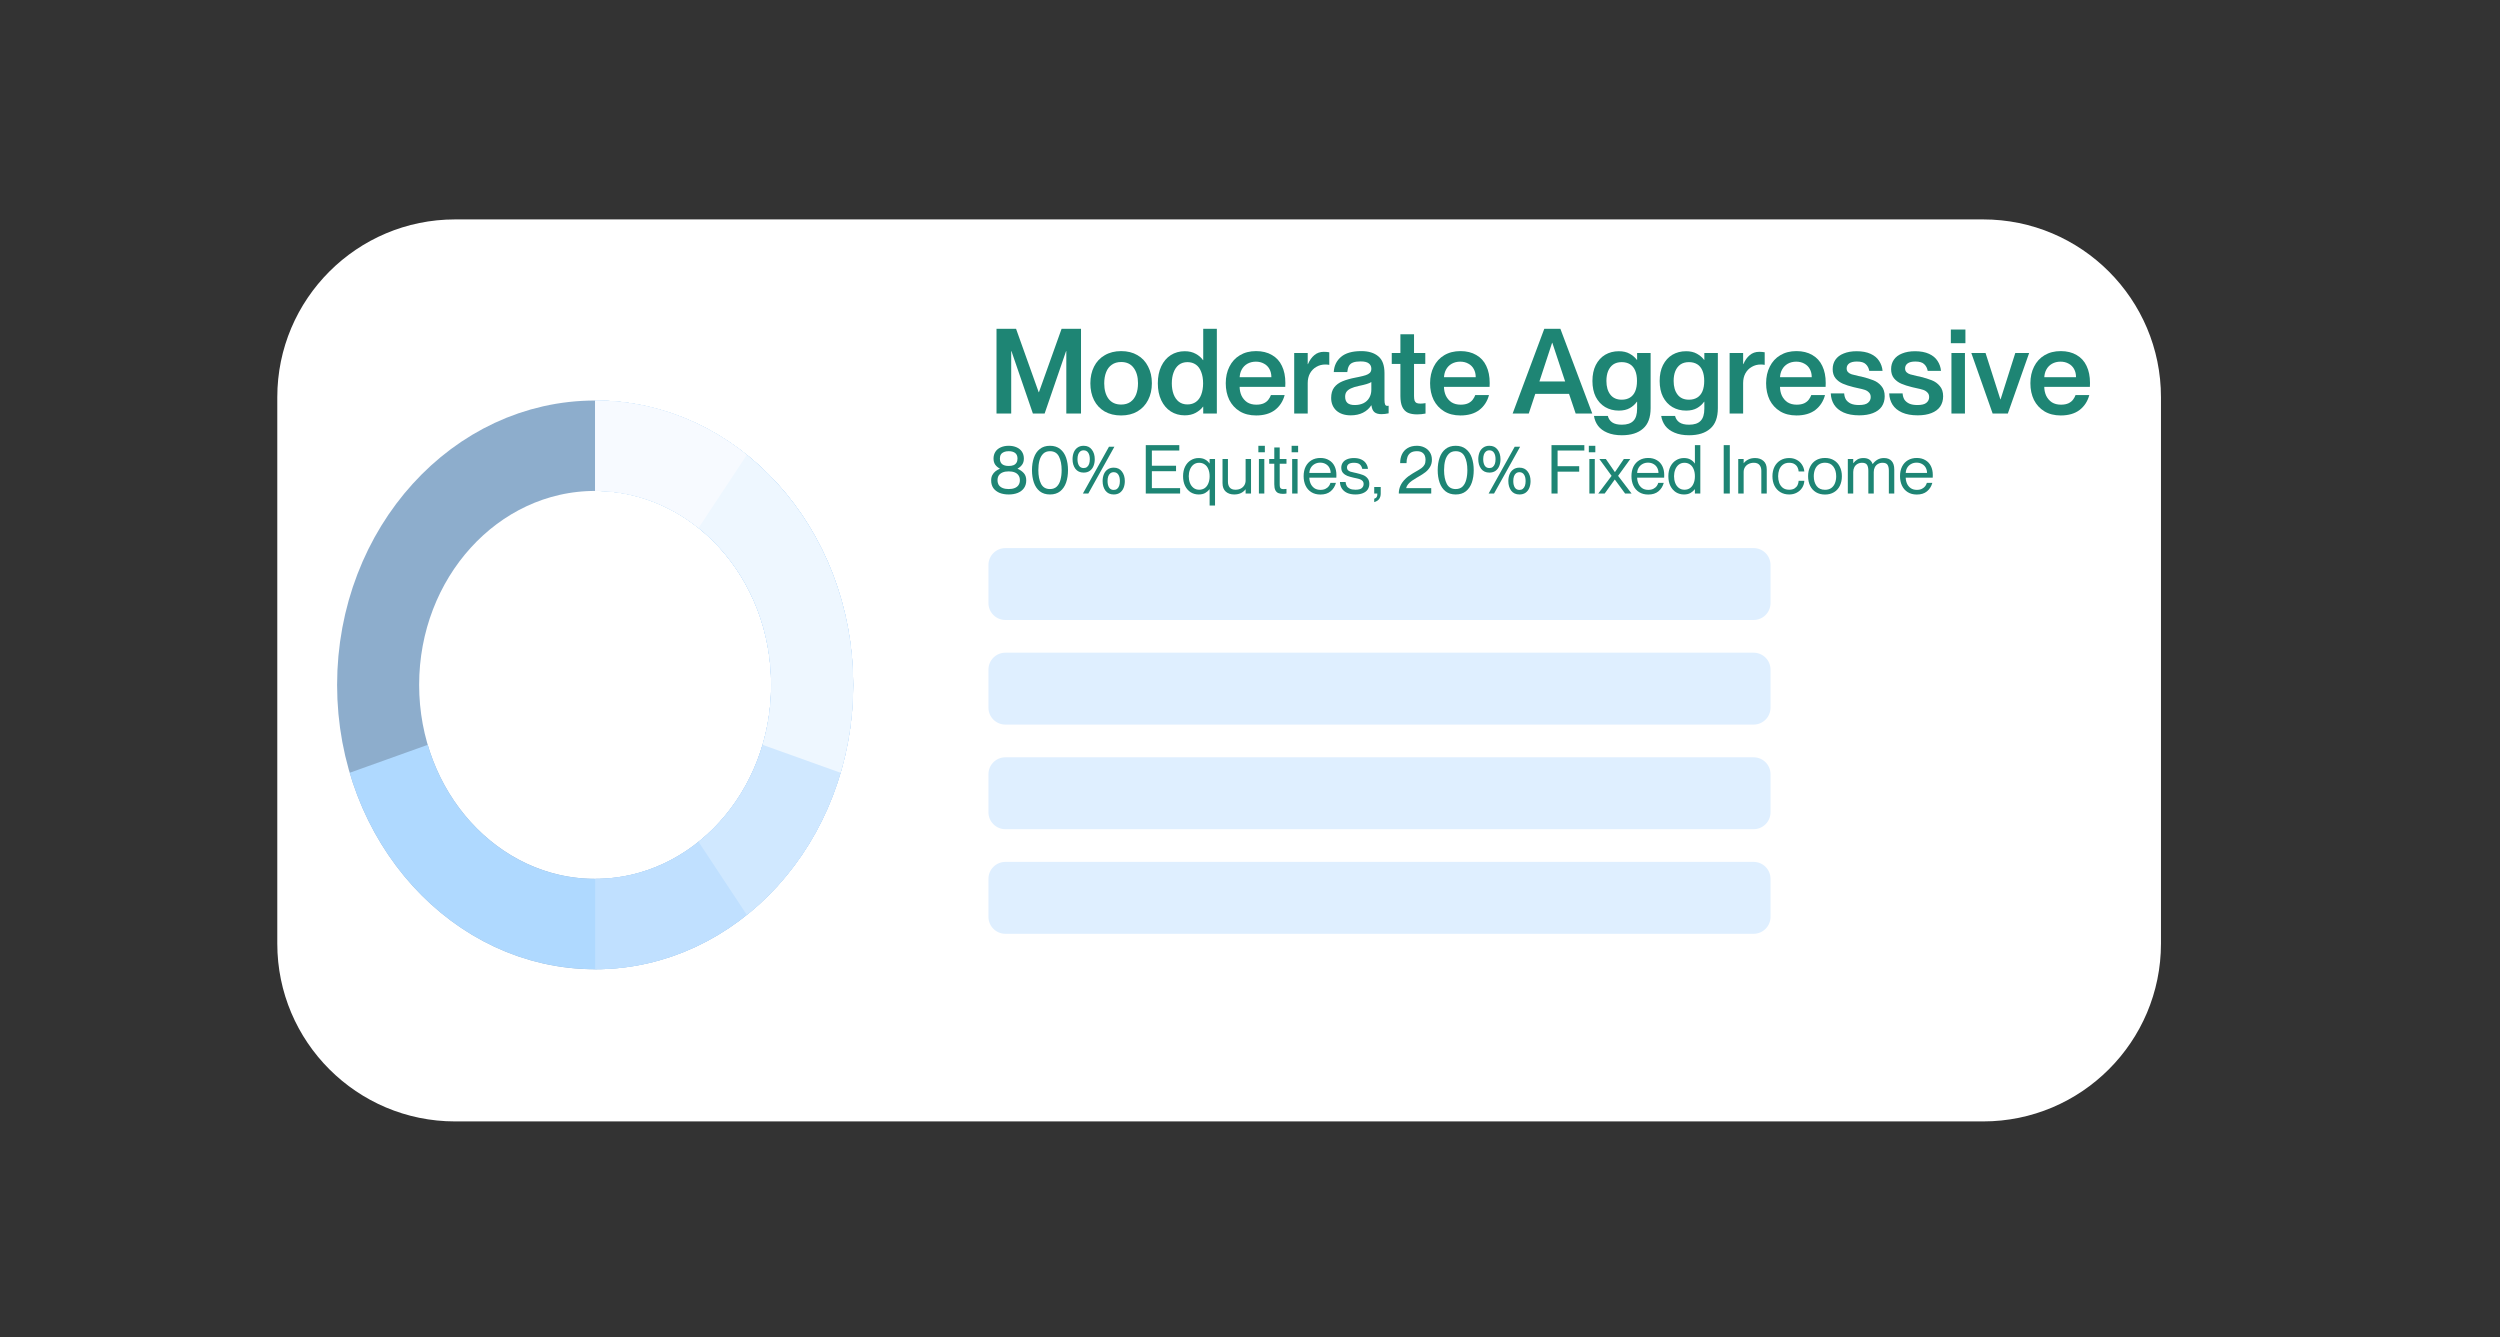 <svg xmlns="http://www.w3.org/2000/svg" xmlns:xlink="http://www.w3.org/1999/xlink" viewBox="0 0 329 176" width="329" height="176" preserveAspectRatio="xMidYMid meet" style="width: 100%; height: 100%; transform: translate3d(0px, 0px, 0px); content-visibility: visible;"><rect x="0" y="0" width="329" height="176" fill="#333333" stroke="none"/><defs><clipPath id="__lottie_element_2265"><rect width="329" height="176" x="0" y="0"></rect></clipPath><clipPath id="__lottie_element_2273"><path d="M0,0 L329,0 L329,176 L0,176z"></path></clipPath></defs><g clip-path="url(#__lottie_element_2265)"><g transform="matrix(1.17,0,0,1.17,-462.514,-408.704)" opacity="1" style="display: block;"><g opacity="1" transform="matrix(1,0,0,1,532.437,424.727)"><path fill="#FFFFFF" fill-opacity="1" d=" M105.937,-30.728 C105.937,-30.728 105.937,30.728 105.937,30.728 C105.937,41.765 96.975,50.728 85.937,50.728 C85.937,50.728 -85.937,50.728 -85.937,50.728 C-96.975,50.728 -105.937,41.765 -105.937,30.728 C-105.937,30.728 -105.937,-30.728 -105.937,-30.728 C-105.937,-41.765 -96.975,-50.728 -85.937,-50.728 C-85.937,-50.728 85.937,-50.728 85.937,-50.728 C96.975,-50.728 105.937,-41.765 105.937,-30.728z"></path></g></g><g clip-path="url(#__lottie_element_2273)" transform="matrix(1.114,0,0,1.114,-18.309,-10.068)" opacity="1" style="display: block;"><g transform="matrix(1,0,0,1,259.812,54.316)" opacity="1" style="display: block;"><g opacity="1" transform="matrix(1,0,0,1,0,0)"><path fill="#1E8574" fill-opacity="1" d=" M-1.869,3.311 C-1.328,3.638 -0.684,3.801 0.063,3.801 C0.978,3.801 1.72,3.586 2.289,3.157 C2.858,2.718 3.241,2.13 3.437,1.393 C3.437,1.393 1.813,1.393 1.813,1.393 C1.757,1.561 1.664,1.734 1.533,1.911 C1.412,2.088 1.23,2.238 0.987,2.359 C0.744,2.471 0.446,2.527 0.091,2.527 C-0.329,2.527 -0.688,2.434 -0.987,2.247 C-1.276,2.051 -1.5,1.79 -1.659,1.463 C-1.808,1.136 -1.883,0.772 -1.883,0.371 C-1.883,0.063 -1.883,-0.245 -1.883,-0.553 C-1.883,-0.954 -1.804,-1.304 -1.645,-1.603 C-1.486,-1.902 -1.262,-2.135 -0.973,-2.303 C-0.674,-2.471 -0.338,-2.555 0.035,-2.555 C0.399,-2.555 0.721,-2.476 1.001,-2.317 C1.281,-2.168 1.496,-1.953 1.645,-1.673 C1.794,-1.402 1.869,-1.085 1.869,-0.721 C1.869,-0.721 -2.667,-0.721 -2.667,-0.721 C-2.667,-0.721 -2.667,0.427 -2.667,0.427 C-2.667,0.427 3.507,0.427 3.507,0.427 C3.516,0.334 3.521,0.18 3.521,-0.035 C3.521,-0.819 3.386,-1.491 3.115,-2.051 C2.854,-2.611 2.462,-3.04 1.939,-3.339 C1.416,-3.647 0.791,-3.801 0.063,-3.801 C-0.674,-3.801 -1.314,-3.638 -1.855,-3.311 C-2.387,-2.994 -2.798,-2.546 -3.087,-1.967 C-3.376,-1.398 -3.521,-0.744 -3.521,-0.007 C-3.521,0.73 -3.381,1.388 -3.101,1.967 C-2.812,2.536 -2.401,2.984 -1.869,3.311z"></path></g></g><g transform="matrix(1,0,0,1,252.729,54.316)" opacity="1" style="display: block;"><g opacity="1" transform="matrix(1,0,0,1,0,0)"><path fill="#1E8574" fill-opacity="1" d=" M-1.736,-3.577 C-1.736,-3.577 -3.416,-3.577 -3.416,-3.577 C-3.416,-3.577 -0.896,3.577 -0.896,3.577 C-0.896,3.577 0.896,3.577 0.896,3.577 C0.896,3.577 3.416,-3.577 3.416,-3.577 C3.416,-3.577 1.778,-3.577 1.778,-3.577 C1.778,-3.577 0.042,1.897 0.042,1.897 C0.042,1.897 0.014,1.897 0.014,1.897 C0.014,1.897 -1.736,-3.577 -1.736,-3.577z"></path></g></g><g transform="matrix(1,0,0,1,247.755,52.93)" opacity="1" style="display: block;"><g opacity="1" transform="matrix(1,0,0,1,0,0)"><path fill="#1E8574" fill-opacity="1" d=" M0.861,-4.963 C0.861,-4.963 -0.861,-4.963 -0.861,-4.963 C-0.861,-4.963 -0.861,-3.353 -0.861,-3.353 C-0.861,-3.353 0.861,-3.353 0.861,-3.353 C0.861,-3.353 0.861,-4.963 0.861,-4.963z M0.805,-2.191 C0.805,-2.191 -0.791,-2.191 -0.791,-2.191 C-0.791,-2.191 -0.791,4.963 -0.791,4.963 C-0.791,4.963 0.805,4.963 0.805,4.963 C0.805,4.963 0.805,-2.191 0.805,-2.191z"></path></g></g><g transform="matrix(1,0,0,1,242.798,54.316)" opacity="1" style="display: block;"><g opacity="1" transform="matrix(1,0,0,1,0,0)"><path fill="#1E8574" fill-opacity="1" d=" M-1.673,3.451 C-1.169,3.675 -0.553,3.787 0.175,3.787 C0.81,3.787 1.351,3.698 1.799,3.521 C2.256,3.344 2.602,3.087 2.835,2.751 C3.068,2.406 3.185,2 3.185,1.533 C3.185,1.029 3.054,0.628 2.793,0.329 C2.541,0.021 2.224,-0.208 1.841,-0.357 C1.468,-0.506 0.996,-0.651 0.427,-0.791 C0.287,-0.819 0.17,-0.842 0.077,-0.861 C-0.268,-0.936 -0.53,-1.001 -0.707,-1.057 C-0.884,-1.113 -1.029,-1.197 -1.141,-1.309 C-1.253,-1.421 -1.309,-1.57 -1.309,-1.757 C-1.309,-2 -1.211,-2.196 -1.015,-2.345 C-0.81,-2.494 -0.506,-2.569 -0.105,-2.569 C0.39,-2.569 0.74,-2.466 0.945,-2.261 C1.16,-2.065 1.3,-1.799 1.365,-1.463 C1.365,-1.463 2.933,-1.463 2.933,-1.463 C2.896,-1.892 2.76,-2.284 2.527,-2.639 C2.303,-2.994 1.967,-3.274 1.519,-3.479 C1.071,-3.684 0.52,-3.787 -0.133,-3.787 C-0.721,-3.787 -1.23,-3.698 -1.659,-3.521 C-2.088,-3.353 -2.415,-3.106 -2.639,-2.779 C-2.854,-2.462 -2.961,-2.093 -2.961,-1.673 C-2.961,-1.234 -2.849,-0.875 -2.625,-0.595 C-2.392,-0.315 -2.102,-0.1 -1.757,0.049 C-1.412,0.198 -0.992,0.334 -0.497,0.455 C-0.432,0.464 -0.371,0.478 -0.315,0.497 C-0.203,0.516 -0.1,0.539 -0.007,0.567 C0.357,0.642 0.637,0.712 0.833,0.777 C1.029,0.842 1.192,0.945 1.323,1.085 C1.463,1.216 1.533,1.398 1.533,1.631 C1.533,1.902 1.426,2.126 1.211,2.303 C1.006,2.48 0.651,2.569 0.147,2.569 C-0.245,2.569 -0.567,2.513 -0.819,2.401 C-1.071,2.28 -1.262,2.121 -1.393,1.925 C-1.514,1.72 -1.584,1.477 -1.603,1.197 C-1.603,1.197 -3.185,1.197 -3.185,1.197 C-3.166,1.692 -3.036,2.135 -2.793,2.527 C-2.541,2.919 -2.168,3.227 -1.673,3.451z"></path></g></g><g transform="matrix(1,0,0,1,235.895,54.316)" opacity="1" style="display: block;"><g opacity="1" transform="matrix(1,0,0,1,0,0)"><path fill="#1E8574" fill-opacity="1" d=" M-1.673,3.451 C-1.169,3.675 -0.553,3.787 0.175,3.787 C0.81,3.787 1.351,3.698 1.799,3.521 C2.256,3.344 2.602,3.087 2.835,2.751 C3.068,2.406 3.185,2 3.185,1.533 C3.185,1.029 3.054,0.628 2.793,0.329 C2.541,0.021 2.224,-0.208 1.841,-0.357 C1.468,-0.506 0.996,-0.651 0.427,-0.791 C0.287,-0.819 0.17,-0.842 0.077,-0.861 C-0.268,-0.936 -0.53,-1.001 -0.707,-1.057 C-0.884,-1.113 -1.029,-1.197 -1.141,-1.309 C-1.253,-1.421 -1.309,-1.57 -1.309,-1.757 C-1.309,-2 -1.211,-2.196 -1.015,-2.345 C-0.81,-2.494 -0.506,-2.569 -0.105,-2.569 C0.39,-2.569 0.74,-2.466 0.945,-2.261 C1.16,-2.065 1.3,-1.799 1.365,-1.463 C1.365,-1.463 2.933,-1.463 2.933,-1.463 C2.896,-1.892 2.76,-2.284 2.527,-2.639 C2.303,-2.994 1.967,-3.274 1.519,-3.479 C1.071,-3.684 0.52,-3.787 -0.133,-3.787 C-0.721,-3.787 -1.23,-3.698 -1.659,-3.521 C-2.088,-3.353 -2.415,-3.106 -2.639,-2.779 C-2.854,-2.462 -2.961,-2.093 -2.961,-1.673 C-2.961,-1.234 -2.849,-0.875 -2.625,-0.595 C-2.392,-0.315 -2.102,-0.1 -1.757,0.049 C-1.412,0.198 -0.992,0.334 -0.497,0.455 C-0.432,0.464 -0.371,0.478 -0.315,0.497 C-0.203,0.516 -0.1,0.539 -0.007,0.567 C0.357,0.642 0.637,0.712 0.833,0.777 C1.029,0.842 1.192,0.945 1.323,1.085 C1.463,1.216 1.533,1.398 1.533,1.631 C1.533,1.902 1.426,2.126 1.211,2.303 C1.006,2.48 0.651,2.569 0.147,2.569 C-0.245,2.569 -0.567,2.513 -0.819,2.401 C-1.071,2.28 -1.262,2.121 -1.393,1.925 C-1.514,1.72 -1.584,1.477 -1.603,1.197 C-1.603,1.197 -3.185,1.197 -3.185,1.197 C-3.166,1.692 -3.036,2.135 -2.793,2.527 C-2.541,2.919 -2.168,3.227 -1.673,3.451z"></path></g></g><g transform="matrix(1,0,0,1,228.592,54.316)" opacity="1" style="display: block;"><g opacity="1" transform="matrix(1,0,0,1,0,0)"><path fill="#1E8574" fill-opacity="1" d=" M-1.869,3.311 C-1.328,3.638 -0.684,3.801 0.063,3.801 C0.978,3.801 1.72,3.586 2.289,3.157 C2.858,2.718 3.241,2.13 3.437,1.393 C3.437,1.393 1.813,1.393 1.813,1.393 C1.757,1.561 1.664,1.734 1.533,1.911 C1.412,2.088 1.23,2.238 0.987,2.359 C0.744,2.471 0.446,2.527 0.091,2.527 C-0.329,2.527 -0.688,2.434 -0.987,2.247 C-1.276,2.051 -1.5,1.79 -1.659,1.463 C-1.808,1.136 -1.883,0.772 -1.883,0.371 C-1.883,0.063 -1.883,-0.245 -1.883,-0.553 C-1.883,-0.954 -1.804,-1.304 -1.645,-1.603 C-1.486,-1.902 -1.262,-2.135 -0.973,-2.303 C-0.674,-2.471 -0.338,-2.555 0.035,-2.555 C0.399,-2.555 0.721,-2.476 1.001,-2.317 C1.281,-2.168 1.496,-1.953 1.645,-1.673 C1.794,-1.402 1.869,-1.085 1.869,-0.721 C1.869,-0.721 -2.667,-0.721 -2.667,-0.721 C-2.667,-0.721 -2.667,0.427 -2.667,0.427 C-2.667,0.427 3.507,0.427 3.507,0.427 C3.516,0.334 3.521,0.18 3.521,-0.035 C3.521,-0.819 3.386,-1.491 3.115,-2.051 C2.854,-2.611 2.462,-3.04 1.939,-3.339 C1.416,-3.647 0.791,-3.801 0.063,-3.801 C-0.674,-3.801 -1.314,-3.638 -1.855,-3.311 C-2.387,-2.994 -2.798,-2.546 -3.087,-1.967 C-3.376,-1.398 -3.521,-0.744 -3.521,-0.007 C-3.521,0.73 -3.381,1.388 -3.101,1.967 C-2.812,2.536 -2.401,2.984 -1.869,3.311z"></path></g></g><g transform="matrix(1,0,0,1,222.832,54.246)" opacity="1" style="display: block;"><g opacity="1" transform="matrix(1,0,0,1,0,0)"><path fill="#1E8574" fill-opacity="1" d=" M-0.476,-3.507 C-0.476,-3.507 -2.072,-3.507 -2.072,-3.507 C-2.072,-3.507 -2.072,3.647 -2.072,3.647 C-2.072,3.647 -0.476,3.647 -0.476,3.647 C-0.476,3.647 -0.476,-3.507 -0.476,-3.507z M-0.448,-2.191 C-0.448,-2.191 -1.596,-2.191 -1.596,-2.191 C-1.596,-2.191 -0.476,0.049 -0.476,0.049 C-0.476,-0.39 -0.387,-0.772 -0.21,-1.099 C-0.023,-1.435 0.229,-1.692 0.546,-1.869 C0.863,-2.056 1.218,-2.149 1.61,-2.149 C1.75,-2.149 1.904,-2.135 2.072,-2.107 C2.072,-2.107 2.072,-3.591 2.072,-3.591 C1.885,-3.628 1.671,-3.647 1.428,-3.647 C0.989,-3.647 0.616,-3.516 0.308,-3.255 C0,-3.003 -0.252,-2.648 -0.448,-2.191z"></path></g></g><g transform="matrix(1,0,0,1,215.933,55.492)" opacity="1" style="display: block;"><g opacity="1" transform="matrix(1,0,0,1,0,0)"><path fill="#1E8574" fill-opacity="1" d=" M1.001,0.511 C0.73,0.679 0.404,0.763 0.021,0.763 C-0.567,0.763 -1.015,0.562 -1.323,0.161 C-1.631,-0.24 -1.785,-0.777 -1.785,-1.449 C-1.785,-1.897 -1.72,-2.284 -1.589,-2.611 C-1.449,-2.947 -1.248,-3.208 -0.987,-3.395 C-0.716,-3.582 -0.38,-3.675 0.021,-3.675 C0.404,-3.675 0.73,-3.591 1.001,-3.423 C1.272,-3.255 1.477,-3.003 1.617,-2.667 C1.757,-2.34 1.827,-1.934 1.827,-1.449 C1.827,-0.973 1.757,-0.567 1.617,-0.231 C1.477,0.096 1.272,0.343 1.001,0.511z M-1.939,1.631 C-1.463,1.911 -0.922,2.051 -0.315,2.051 C0.198,2.051 0.628,1.953 0.973,1.757 C1.318,1.561 1.598,1.309 1.813,1.001 C1.813,1.001 1.995,1.001 1.995,1.001 C1.995,1.001 1.995,-3.941 1.995,-3.941 C1.995,-3.941 1.813,-3.941 1.813,-3.941 C1.598,-4.23 1.314,-4.473 0.959,-4.669 C0.614,-4.865 0.189,-4.963 -0.315,-4.963 C-0.922,-4.963 -1.463,-4.823 -1.939,-4.543 C-2.406,-4.263 -2.774,-3.857 -3.045,-3.325 C-3.306,-2.802 -3.437,-2.177 -3.437,-1.449 C-3.437,-0.721 -3.306,-0.096 -3.045,0.427 C-2.774,0.95 -2.406,1.351 -1.939,1.631z M-1.687,4.655 C-1.211,4.86 -0.637,4.963 0.035,4.963 C1.118,4.963 1.953,4.702 2.541,4.179 C3.138,3.666 3.437,2.858 3.437,1.757 C3.437,1.757 3.437,-4.753 3.437,-4.753 C3.437,-4.753 1.841,-4.753 1.841,-4.753 C1.841,-4.753 1.841,1.827 1.841,1.827 C1.841,2.49 1.692,2.97 1.393,3.269 C1.104,3.568 0.651,3.717 0.035,3.717 C-0.46,3.717 -0.842,3.624 -1.113,3.437 C-1.374,3.25 -1.542,2.998 -1.617,2.681 C-1.617,2.681 -3.255,2.681 -3.255,2.681 C-3.19,3.11 -3.031,3.498 -2.779,3.843 C-2.518,4.188 -2.154,4.459 -1.687,4.655z"></path></g></g><g transform="matrix(1,0,0,1,207.991,55.492)" opacity="1" style="display: block;"><g opacity="1" transform="matrix(1,0,0,1,0,0)"><path fill="#1E8574" fill-opacity="1" d=" M1.001,0.511 C0.73,0.679 0.404,0.763 0.021,0.763 C-0.567,0.763 -1.015,0.562 -1.323,0.161 C-1.631,-0.24 -1.785,-0.777 -1.785,-1.449 C-1.785,-1.897 -1.72,-2.284 -1.589,-2.611 C-1.449,-2.947 -1.248,-3.208 -0.987,-3.395 C-0.716,-3.582 -0.38,-3.675 0.021,-3.675 C0.404,-3.675 0.73,-3.591 1.001,-3.423 C1.272,-3.255 1.477,-3.003 1.617,-2.667 C1.757,-2.34 1.827,-1.934 1.827,-1.449 C1.827,-0.973 1.757,-0.567 1.617,-0.231 C1.477,0.096 1.272,0.343 1.001,0.511z M-1.939,1.631 C-1.463,1.911 -0.922,2.051 -0.315,2.051 C0.198,2.051 0.628,1.953 0.973,1.757 C1.318,1.561 1.598,1.309 1.813,1.001 C1.813,1.001 1.995,1.001 1.995,1.001 C1.995,1.001 1.995,-3.941 1.995,-3.941 C1.995,-3.941 1.813,-3.941 1.813,-3.941 C1.598,-4.23 1.314,-4.473 0.959,-4.669 C0.614,-4.865 0.189,-4.963 -0.315,-4.963 C-0.922,-4.963 -1.463,-4.823 -1.939,-4.543 C-2.406,-4.263 -2.774,-3.857 -3.045,-3.325 C-3.306,-2.802 -3.437,-2.177 -3.437,-1.449 C-3.437,-0.721 -3.306,-0.096 -3.045,0.427 C-2.774,0.95 -2.406,1.351 -1.939,1.631z M-1.687,4.655 C-1.211,4.86 -0.637,4.963 0.035,4.963 C1.118,4.963 1.953,4.702 2.541,4.179 C3.138,3.666 3.437,2.858 3.437,1.757 C3.437,1.757 3.437,-4.753 3.437,-4.753 C3.437,-4.753 1.841,-4.753 1.841,-4.753 C1.841,-4.753 1.841,1.827 1.841,1.827 C1.841,2.49 1.692,2.97 1.393,3.269 C1.104,3.568 0.651,3.717 0.035,3.717 C-0.46,3.717 -0.842,3.624 -1.113,3.437 C-1.374,3.25 -1.542,2.998 -1.617,2.681 C-1.617,2.681 -3.255,2.681 -3.255,2.681 C-3.19,3.11 -3.031,3.498 -2.779,3.843 C-2.518,4.188 -2.154,4.459 -1.687,4.655z"></path></g></g><g transform="matrix(1,0,0,1,199.831,52.888)" opacity="1" style="display: block;"><g opacity="1" transform="matrix(1,0,0,1,0,0)"><path fill="#1E8574" fill-opacity="1" d=" M-0.014,-3.353 C-0.014,-3.353 1.498,1.211 1.498,1.211 C1.498,1.211 -1.54,1.211 -1.54,1.211 C-1.54,1.211 -0.042,-3.353 -0.042,-3.353 C-0.042,-3.353 -0.014,-3.353 -0.014,-3.353z M0.938,-5.005 C0.938,-5.005 -0.966,-5.005 -0.966,-5.005 C-0.966,-5.005 -4.704,5.005 -4.704,5.005 C-4.704,5.005 -2.8,5.005 -2.8,5.005 C-2.8,5.005 -2.03,2.681 -2.03,2.681 C-2.03,2.681 1.96,2.681 1.96,2.681 C1.96,2.681 2.744,5.005 2.744,5.005 C2.744,5.005 4.704,5.005 4.704,5.005 C4.704,5.005 0.938,-5.005 0.938,-5.005z"></path></g></g><g transform="matrix(1,0,0,1,188.897,54.316)" opacity="1" style="display: block;"><g opacity="1" transform="matrix(1,0,0,1,0,0)"><path fill="#1E8574" fill-opacity="1" d=" M-1.869,3.311 C-1.328,3.638 -0.684,3.801 0.063,3.801 C0.978,3.801 1.72,3.586 2.289,3.157 C2.858,2.718 3.241,2.13 3.437,1.393 C3.437,1.393 1.813,1.393 1.813,1.393 C1.757,1.561 1.664,1.734 1.533,1.911 C1.412,2.088 1.23,2.238 0.987,2.359 C0.744,2.471 0.446,2.527 0.091,2.527 C-0.329,2.527 -0.688,2.434 -0.987,2.247 C-1.276,2.051 -1.5,1.79 -1.659,1.463 C-1.808,1.136 -1.883,0.772 -1.883,0.371 C-1.883,0.063 -1.883,-0.245 -1.883,-0.553 C-1.883,-0.954 -1.804,-1.304 -1.645,-1.603 C-1.486,-1.902 -1.262,-2.135 -0.973,-2.303 C-0.674,-2.471 -0.338,-2.555 0.035,-2.555 C0.399,-2.555 0.721,-2.476 1.001,-2.317 C1.281,-2.168 1.496,-1.953 1.645,-1.673 C1.794,-1.402 1.869,-1.085 1.869,-0.721 C1.869,-0.721 -2.667,-0.721 -2.667,-0.721 C-2.667,-0.721 -2.667,0.427 -2.667,0.427 C-2.667,0.427 3.507,0.427 3.507,0.427 C3.516,0.334 3.521,0.18 3.521,-0.035 C3.521,-0.819 3.386,-1.491 3.115,-2.051 C2.854,-2.611 2.462,-3.04 1.939,-3.339 C1.416,-3.647 0.791,-3.801 0.063,-3.801 C-0.674,-3.801 -1.314,-3.638 -1.855,-3.311 C-2.387,-2.994 -2.798,-2.546 -3.087,-1.967 C-3.376,-1.398 -3.521,-0.744 -3.521,-0.007 C-3.521,0.73 -3.381,1.388 -3.101,1.967 C-2.812,2.536 -2.401,2.984 -1.869,3.311z"></path></g></g><g transform="matrix(1,0,0,1,182.842,53.259)" opacity="1" style="display: block;"><g opacity="1" transform="matrix(1,0,0,1,0,0)"><path fill="#1E8574" fill-opacity="1" d=" M1.967,-2.52 C1.967,-2.52 -1.995,-2.52 -1.995,-2.52 C-1.995,-2.52 -1.995,-1.232 -1.995,-1.232 C-1.995,-1.232 1.967,-1.232 1.967,-1.232 C1.967,-1.232 1.967,-2.52 1.967,-2.52z M-0.091,4.536 C0.198,4.667 0.562,4.732 1.001,4.732 C1.328,4.732 1.659,4.699 1.995,4.634 C1.995,4.634 1.995,3.402 1.995,3.402 C1.762,3.439 1.566,3.458 1.407,3.458 C1.211,3.458 1.057,3.435 0.945,3.388 C0.833,3.332 0.754,3.243 0.707,3.122 C0.66,2.991 0.637,2.8 0.637,2.548 C0.637,2.548 0.637,-4.732 0.637,-4.732 C0.637,-4.732 -0.973,-4.732 -0.973,-4.732 C-0.973,-4.732 -0.973,2.548 -0.973,2.548 C-0.973,3.099 -0.898,3.533 -0.749,3.85 C-0.6,4.167 -0.38,4.396 -0.091,4.536z"></path></g></g><g transform="matrix(1,0,0,1,177.084,54.309)" opacity="1" style="display: block;"><g opacity="1" transform="matrix(1,0,0,1,0,0)"><path fill="#1E8574" fill-opacity="1" d=" M0.413,2.366 C0.114,2.506 -0.226,2.576 -0.609,2.576 C-0.992,2.576 -1.276,2.497 -1.463,2.338 C-1.65,2.17 -1.743,1.923 -1.743,1.596 C-1.743,1.363 -1.692,1.171 -1.589,1.022 C-1.477,0.863 -1.304,0.728 -1.071,0.616 C-0.838,0.504 -0.525,0.406 -0.133,0.322 C0.231,0.247 0.539,0.173 0.791,0.098 C1.043,0.023 1.23,-0.056 1.351,-0.14 C1.351,-0.14 1.351,0.77 1.351,0.77 C1.351,1.134 1.267,1.456 1.099,1.736 C0.94,2.007 0.712,2.217 0.413,2.366z M-2.779,3.234 C-2.359,3.607 -1.794,3.794 -1.085,3.794 C-0.534,3.794 -0.054,3.691 0.357,3.486 C0.768,3.281 1.094,2.991 1.337,2.618 C1.337,2.618 1.365,2.618 1.365,2.618 C1.412,2.991 1.528,3.257 1.715,3.416 C1.902,3.575 2.182,3.654 2.555,3.654 C2.807,3.654 3.087,3.621 3.395,3.556 C3.395,3.556 3.395,2.66 3.395,2.66 C3.339,2.66 3.283,2.665 3.227,2.674 C3.106,2.674 3.022,2.618 2.975,2.506 C2.928,2.394 2.905,2.212 2.905,1.96 C2.905,1.96 2.905,-1.19 2.905,-1.19 C2.905,-2.114 2.662,-2.777 2.177,-3.178 C1.692,-3.589 1.02,-3.794 0.161,-3.794 C-0.903,-3.794 -1.701,-3.565 -2.233,-3.108 C-2.765,-2.651 -3.05,-2.053 -3.087,-1.316 C-3.087,-1.316 -1.491,-1.316 -1.491,-1.316 C-1.463,-1.615 -1.398,-1.857 -1.295,-2.044 C-1.192,-2.231 -1.029,-2.366 -0.805,-2.45 C-0.581,-2.534 -0.282,-2.576 0.091,-2.576 C0.539,-2.576 0.861,-2.497 1.057,-2.338 C1.253,-2.189 1.351,-1.979 1.351,-1.708 C1.351,-1.503 1.29,-1.339 1.169,-1.218 C1.048,-1.106 0.889,-1.017 0.693,-0.952 C0.497,-0.887 0.222,-0.817 -0.133,-0.742 C-0.264,-0.723 -0.38,-0.7 -0.483,-0.672 C-1.118,-0.551 -1.645,-0.401 -2.065,-0.224 C-2.476,-0.056 -2.802,0.187 -3.045,0.504 C-3.278,0.821 -3.395,1.232 -3.395,1.736 C-3.395,2.352 -3.19,2.851 -2.779,3.234z"></path></g></g><g transform="matrix(1,0,0,1,171.395,54.246)" opacity="1" style="display: block;"><g opacity="1" transform="matrix(1,0,0,1,0,0)"><path fill="#1E8574" fill-opacity="1" d=" M-0.476,-3.507 C-0.476,-3.507 -2.072,-3.507 -2.072,-3.507 C-2.072,-3.507 -2.072,3.647 -2.072,3.647 C-2.072,3.647 -0.476,3.647 -0.476,3.647 C-0.476,3.647 -0.476,-3.507 -0.476,-3.507z M-0.448,-2.191 C-0.448,-2.191 -1.596,-2.191 -1.596,-2.191 C-1.596,-2.191 -0.476,0.049 -0.476,0.049 C-0.476,-0.39 -0.387,-0.772 -0.21,-1.099 C-0.023,-1.435 0.229,-1.692 0.546,-1.869 C0.863,-2.056 1.218,-2.149 1.61,-2.149 C1.75,-2.149 1.904,-2.135 2.072,-2.107 C2.072,-2.107 2.072,-3.591 2.072,-3.591 C1.885,-3.628 1.671,-3.647 1.428,-3.647 C0.989,-3.647 0.616,-3.516 0.308,-3.255 C0,-3.003 -0.252,-2.648 -0.448,-2.191z"></path></g></g><g transform="matrix(1,0,0,1,164.758,54.316)" opacity="1" style="display: block;"><g opacity="1" transform="matrix(1,0,0,1,0,0)"><path fill="#1E8574" fill-opacity="1" d=" M-1.869,3.311 C-1.328,3.638 -0.684,3.801 0.063,3.801 C0.978,3.801 1.72,3.586 2.289,3.157 C2.858,2.718 3.241,2.13 3.437,1.393 C3.437,1.393 1.813,1.393 1.813,1.393 C1.757,1.561 1.664,1.734 1.533,1.911 C1.412,2.088 1.23,2.238 0.987,2.359 C0.744,2.471 0.446,2.527 0.091,2.527 C-0.329,2.527 -0.688,2.434 -0.987,2.247 C-1.276,2.051 -1.5,1.79 -1.659,1.463 C-1.808,1.136 -1.883,0.772 -1.883,0.371 C-1.883,0.063 -1.883,-0.245 -1.883,-0.553 C-1.883,-0.954 -1.804,-1.304 -1.645,-1.603 C-1.486,-1.902 -1.262,-2.135 -0.973,-2.303 C-0.674,-2.471 -0.338,-2.555 0.035,-2.555 C0.399,-2.555 0.721,-2.476 1.001,-2.317 C1.281,-2.168 1.496,-1.953 1.645,-1.673 C1.794,-1.402 1.869,-1.085 1.869,-0.721 C1.869,-0.721 -2.667,-0.721 -2.667,-0.721 C-2.667,-0.721 -2.667,0.427 -2.667,0.427 C-2.667,0.427 3.507,0.427 3.507,0.427 C3.516,0.334 3.521,0.18 3.521,-0.035 C3.521,-0.819 3.386,-1.491 3.115,-2.051 C2.854,-2.611 2.462,-3.04 1.939,-3.339 C1.416,-3.647 0.791,-3.801 0.063,-3.801 C-0.674,-3.801 -1.314,-3.638 -1.855,-3.311 C-2.387,-2.994 -2.798,-2.546 -3.087,-1.967 C-3.376,-1.398 -3.521,-0.744 -3.521,-0.007 C-3.521,0.73 -3.381,1.388 -3.101,1.967 C-2.812,2.536 -2.401,2.984 -1.869,3.311z"></path></g></g><g transform="matrix(1,0,0,1,156.699,52.993)" opacity="1" style="display: block;"><g opacity="1" transform="matrix(1,0,0,1,0,0)"><path fill="#1E8574" fill-opacity="1" d=" M3.486,-5.11 C3.486,-5.11 1.876,-5.11 1.876,-5.11 C1.876,-5.11 1.876,4.9 1.876,4.9 C1.876,4.9 3.486,4.9 3.486,4.9 C3.486,4.9 3.486,-5.11 3.486,-5.11z M1.008,3.528 C0.728,3.724 0.397,3.822 0.014,3.822 C-0.387,3.822 -0.728,3.715 -1.008,3.5 C-1.279,3.285 -1.484,2.991 -1.624,2.618 C-1.764,2.235 -1.834,1.806 -1.834,1.33 C-1.834,0.845 -1.764,0.415 -1.624,0.042 C-1.484,-0.341 -1.279,-0.639 -1.008,-0.854 C-0.728,-1.069 -0.387,-1.176 0.014,-1.176 C0.397,-1.176 0.728,-1.078 1.008,-0.882 C1.288,-0.686 1.498,-0.397 1.638,-0.014 C1.787,0.359 1.862,0.807 1.862,1.33 C1.862,1.843 1.787,2.291 1.638,2.674 C1.498,3.047 1.288,3.332 1.008,3.528z M-1.96,4.648 C-1.475,4.956 -0.924,5.11 -0.308,5.11 C0.187,5.11 0.616,5.012 0.98,4.816 C1.353,4.611 1.643,4.368 1.848,4.088 C1.848,4.088 2.254,4.088 2.254,4.088 C2.254,4.088 2.254,-1.414 2.254,-1.414 C2.254,-1.414 1.848,-1.414 1.848,-1.414 C1.643,-1.713 1.358,-1.96 0.994,-2.156 C0.63,-2.361 0.196,-2.464 -0.308,-2.464 C-0.924,-2.464 -1.475,-2.31 -1.96,-2.002 C-2.436,-1.694 -2.809,-1.255 -3.08,-0.686 C-3.351,-0.117 -3.486,0.555 -3.486,1.33 C-3.486,2.095 -3.351,2.763 -3.08,3.332 C-2.809,3.901 -2.436,4.34 -1.96,4.648z"></path></g></g><g transform="matrix(1,0,0,1,148.876,54.316)" opacity="1" style="display: block;"><g opacity="1" transform="matrix(1,0,0,1,0,0)"><path fill="#1E8574" fill-opacity="1" d=" M1.099,2.205 C0.8,2.41 0.436,2.513 0.007,2.513 C-0.646,2.513 -1.146,2.284 -1.491,1.827 C-1.827,1.37 -1.995,0.763 -1.995,0.007 C-1.995,-0.488 -1.92,-0.926 -1.771,-1.309 C-1.622,-1.692 -1.398,-1.986 -1.099,-2.191 C-0.8,-2.406 -0.432,-2.513 0.007,-2.513 C0.651,-2.513 1.141,-2.284 1.477,-1.827 C1.822,-1.37 1.995,-0.763 1.995,-0.007 C1.995,0.497 1.92,0.94 1.771,1.323 C1.622,1.696 1.398,1.99 1.099,2.205z M-1.953,3.325 C-1.402,3.642 -0.754,3.801 -0.007,3.801 C0.74,3.801 1.384,3.642 1.925,3.325 C2.476,2.998 2.896,2.55 3.185,1.981 C3.484,1.402 3.633,0.74 3.633,-0.007 C3.633,-0.754 3.484,-1.412 3.185,-1.981 C2.896,-2.56 2.476,-3.008 1.925,-3.325 C1.384,-3.642 0.744,-3.801 0.007,-3.801 C-0.74,-3.801 -1.388,-3.638 -1.939,-3.311 C-2.49,-2.994 -2.91,-2.546 -3.199,-1.967 C-3.488,-1.398 -3.633,-0.74 -3.633,0.007 C-3.633,0.754 -3.488,1.416 -3.199,1.995 C-2.91,2.564 -2.494,3.008 -1.953,3.325z"></path></g></g><g transform="matrix(1,0,0,1,139.147,52.888)" opacity="1" style="display: block;"><g opacity="1" transform="matrix(1,0,0,1,0,0)"><path fill="#1E8574" fill-opacity="1" d=" M-2.681,-5.005 C-2.681,-5.005 -4.991,-5.005 -4.991,-5.005 C-4.991,-5.005 -4.991,5.005 -4.991,5.005 C-4.991,5.005 -3.255,5.005 -3.255,5.005 C-3.255,5.005 -3.255,-2.373 -3.255,-2.373 C-3.255,-2.373 -3.227,-2.373 -3.227,-2.373 C-3.227,-2.373 -0.693,5.005 -0.693,5.005 C-0.693,5.005 0.693,5.005 0.693,5.005 C0.693,5.005 3.227,-2.373 3.227,-2.373 C3.227,-2.373 3.255,-2.373 3.255,-2.373 C3.255,-2.373 3.255,5.005 3.255,5.005 C3.255,5.005 4.991,5.005 4.991,5.005 C4.991,5.005 4.991,-5.005 4.991,-5.005 C4.991,-5.005 2.695,-5.005 2.695,-5.005 C2.695,-5.005 0.021,2.485 0.021,2.485 C0.021,2.485 -0.007,2.485 -0.007,2.485 C-0.007,2.485 -2.681,-5.005 -2.681,-5.005z"></path></g></g><g transform="matrix(1,0,0,1,242.826,65.299)" opacity="1" style="display: block;"><g opacity="1" transform="matrix(1,0,0,1,0,0)"><path fill="#1E8574" fill-opacity="1" d=" M-1.024,1.88 C-0.725,2.067 -0.368,2.16 0.048,2.16 C0.544,2.16 0.944,2.035 1.248,1.784 C1.557,1.528 1.768,1.195 1.88,0.784 C1.88,0.784 1.232,0.784 1.232,0.784 C1.2,0.901 1.141,1.024 1.056,1.152 C0.971,1.275 0.843,1.381 0.672,1.472 C0.507,1.563 0.301,1.608 0.056,1.608 C-0.237,1.608 -0.483,1.539 -0.68,1.4 C-0.877,1.256 -1.024,1.072 -1.12,0.848 C-1.216,0.619 -1.264,0.376 -1.264,0.12 C-1.264,-0.024 -1.264,-0.165 -1.264,-0.304 C-1.264,-0.555 -1.211,-0.779 -1.104,-0.976 C-0.992,-1.173 -0.837,-1.328 -0.64,-1.44 C-0.443,-1.552 -0.224,-1.608 0.016,-1.608 C0.261,-1.608 0.477,-1.555 0.664,-1.448 C0.856,-1.341 1.003,-1.195 1.104,-1.008 C1.205,-0.821 1.256,-0.616 1.256,-0.392 C1.256,-0.392 -1.648,-0.392 -1.648,-0.392 C-1.648,-0.392 -1.648,0.168 -1.648,0.168 C-1.648,0.168 1.928,0.168 1.928,0.168 C1.933,0.125 1.936,0.019 1.936,-0.152 C1.936,-0.552 1.861,-0.901 1.712,-1.2 C1.563,-1.504 1.344,-1.739 1.056,-1.904 C0.773,-2.075 0.437,-2.16 0.048,-2.16 C-0.352,-2.16 -0.701,-2.072 -1,-1.896 C-1.299,-1.72 -1.531,-1.469 -1.696,-1.144 C-1.856,-0.819 -1.936,-0.44 -1.936,-0.008 C-1.936,0.408 -1.859,0.781 -1.704,1.112 C-1.549,1.437 -1.323,1.693 -1.024,1.88z"></path></g></g><g transform="matrix(1,0,0,1,237.467,65.243)" opacity="1" style="display: block;"><g opacity="1" transform="matrix(1,0,0,1,0,0)"><path fill="#1E8574" fill-opacity="1" d=" M-2.104,-1.984 C-2.104,-1.984 -2.744,-1.984 -2.744,-1.984 C-2.744,-1.984 -2.744,2.096 -2.744,2.096 C-2.744,2.096 -2.104,2.096 -2.104,2.096 C-2.104,2.096 -2.104,-1.984 -2.104,-1.984z M-0.472,-1.288 C-0.371,-1.128 -0.32,-0.896 -0.32,-0.592 C-0.32,-0.592 -0.32,2.096 -0.32,2.096 C-0.32,2.096 0.32,2.096 0.32,2.096 C0.32,2.096 0.32,-0.448 0.32,-0.448 C0.32,-0.656 0.363,-0.843 0.448,-1.008 C0.533,-1.173 0.653,-1.301 0.808,-1.392 C0.968,-1.488 1.152,-1.536 1.36,-1.536 C1.653,-1.536 1.851,-1.453 1.952,-1.288 C2.053,-1.128 2.104,-0.896 2.104,-0.592 C2.104,-0.592 2.104,2.096 2.104,2.096 C2.104,2.096 2.744,2.096 2.744,2.096 C2.744,2.096 2.744,-0.752 2.744,-0.752 C2.744,-1.184 2.64,-1.515 2.432,-1.744 C2.229,-1.979 1.925,-2.096 1.52,-2.096 C1.232,-2.096 0.979,-2.032 0.76,-1.904 C0.541,-1.776 0.355,-1.605 0.2,-1.392 C0.2,-1.392 0.184,-1.392 0.184,-1.392 C0.099,-1.627 -0.032,-1.803 -0.208,-1.92 C-0.384,-2.037 -0.616,-2.096 -0.904,-2.096 C-1.181,-2.096 -1.416,-2.04 -1.608,-1.928 C-1.795,-1.816 -1.955,-1.672 -2.088,-1.496 C-2.088,-1.496 -2.36,-1.496 -2.36,-1.496 C-2.36,-1.496 -2.36,-0.448 -2.36,-0.448 C-2.36,-0.448 -2.104,-0.448 -2.104,-0.448 C-2.104,-0.656 -2.061,-0.843 -1.976,-1.008 C-1.891,-1.173 -1.771,-1.301 -1.616,-1.392 C-1.456,-1.488 -1.272,-1.536 -1.064,-1.536 C-0.771,-1.536 -0.573,-1.453 -0.472,-1.288z"></path></g></g><g transform="matrix(1,0,0,1,232.026,65.299)" opacity="1" style="display: block;"><g opacity="1" transform="matrix(1,0,0,1,0,0)"><path fill="#1E8574" fill-opacity="1" d=" M0.74,1.392 C0.543,1.531 0.297,1.6 0.004,1.6 C-0.433,1.6 -0.764,1.451 -0.988,1.152 C-1.212,0.848 -1.324,0.464 -1.324,0 C-1.324,-0.299 -1.276,-0.568 -1.18,-0.808 C-1.084,-1.053 -0.937,-1.245 -0.74,-1.384 C-0.537,-1.528 -0.289,-1.6 0.004,-1.6 C0.436,-1.6 0.764,-1.448 0.988,-1.144 C1.212,-0.845 1.324,-0.464 1.324,0 C1.324,0.299 1.276,0.571 1.18,0.816 C1.084,1.056 0.937,1.248 0.74,1.392z M-1.068,1.888 C-0.764,2.069 -0.407,2.16 0.004,2.16 C0.409,2.16 0.761,2.069 1.06,1.888 C1.364,1.707 1.596,1.453 1.756,1.128 C1.916,0.797 1.996,0.421 1.996,0 C1.996,-0.421 1.916,-0.795 1.756,-1.12 C1.596,-1.451 1.364,-1.707 1.06,-1.888 C0.761,-2.069 0.409,-2.16 0.004,-2.16 C-0.407,-2.16 -0.764,-2.069 -1.068,-1.888 C-1.367,-1.707 -1.596,-1.451 -1.756,-1.12 C-1.916,-0.795 -1.996,-0.421 -1.996,0 C-1.996,0.421 -1.916,0.797 -1.756,1.128 C-1.596,1.453 -1.367,1.707 -1.068,1.888z"></path></g></g><g transform="matrix(1,0,0,1,227.703,65.299)" opacity="1" style="display: block;"><g opacity="1" transform="matrix(1,0,0,1,0,0)"><path fill="#1E8574" fill-opacity="1" d=" M-0.948,1.88 C-0.649,2.061 -0.303,2.152 0.092,2.152 C0.423,2.152 0.719,2.083 0.98,1.944 C1.247,1.805 1.46,1.613 1.62,1.368 C1.78,1.123 1.868,0.845 1.884,0.536 C1.884,0.536 1.212,0.536 1.212,0.536 C1.201,0.717 1.159,0.888 1.084,1.048 C1.009,1.203 0.889,1.333 0.724,1.44 C0.559,1.541 0.348,1.592 0.092,1.592 C-0.212,1.592 -0.463,1.517 -0.66,1.368 C-0.852,1.213 -0.993,1.016 -1.084,0.776 C-1.169,0.536 -1.212,0.277 -1.212,0 C-1.212,-0.277 -1.169,-0.536 -1.084,-0.776 C-0.993,-1.016 -0.852,-1.211 -0.66,-1.36 C-0.463,-1.515 -0.212,-1.592 0.092,-1.592 C0.348,-1.592 0.556,-1.541 0.716,-1.44 C0.881,-1.339 1.001,-1.211 1.076,-1.056 C1.156,-0.901 1.201,-0.739 1.212,-0.568 C1.212,-0.568 1.884,-0.568 1.884,-0.568 C1.852,-0.872 1.756,-1.144 1.596,-1.384 C1.441,-1.624 1.233,-1.811 0.972,-1.944 C0.716,-2.083 0.423,-2.152 0.092,-2.152 C-0.303,-2.152 -0.649,-2.061 -0.948,-1.88 C-1.247,-1.699 -1.479,-1.445 -1.644,-1.12 C-1.804,-0.795 -1.884,-0.421 -1.884,0 C-1.884,0.421 -1.804,0.795 -1.644,1.12 C-1.479,1.445 -1.247,1.699 -0.948,1.88z"></path></g></g><g transform="matrix(1,0,0,1,223.462,65.243)" opacity="1" style="display: block;"><g opacity="1" transform="matrix(1,0,0,1,0,0)"><path fill="#1E8574" fill-opacity="1" d=" M-1.044,-1.984 C-1.044,-1.984 -1.684,-1.984 -1.684,-1.984 C-1.684,-1.984 -1.684,2.096 -1.684,2.096 C-1.684,2.096 -1.044,2.096 -1.044,2.096 C-1.044,2.096 -1.044,-1.984 -1.044,-1.984z M0.828,-1.272 C0.972,-1.101 1.044,-0.875 1.044,-0.592 C1.044,-0.592 1.044,2.096 1.044,2.096 C1.044,2.096 1.684,2.096 1.684,2.096 C1.684,2.096 1.684,-0.752 1.684,-0.752 C1.684,-1.195 1.556,-1.528 1.3,-1.752 C1.044,-1.981 0.716,-2.096 0.316,-2.096 C-0.004,-2.096 -0.276,-2.037 -0.5,-1.92 C-0.724,-1.808 -0.9,-1.667 -1.028,-1.496 C-1.028,-1.496 -1.3,-1.496 -1.3,-1.496 C-1.3,-1.496 -1.3,-0.448 -1.3,-0.448 C-1.3,-0.448 -1.044,-0.448 -1.044,-0.448 C-1.044,-0.656 -0.993,-0.843 -0.892,-1.008 C-0.791,-1.173 -0.649,-1.301 -0.468,-1.392 C-0.287,-1.488 -0.079,-1.536 0.156,-1.536 C0.46,-1.536 0.684,-1.448 0.828,-1.272z"></path></g></g><g transform="matrix(1,0,0,1,220.422,64.479)" opacity="1" style="display: block;"><g opacity="1" transform="matrix(1,0,0,1,0,0)"><path fill="#1E8574" fill-opacity="1" d=" M0.36,-2.86 C0.36,-2.86 -0.36,-2.86 -0.36,-2.86 C-0.36,-2.86 -0.36,2.86 -0.36,2.86 C-0.36,2.86 0.36,2.86 0.36,2.86 C0.36,2.86 0.36,-2.86 0.36,-2.86z"></path></g></g><g transform="matrix(1,0,0,1,215.411,64.535)" opacity="1" style="display: block;"><g opacity="1" transform="matrix(1,0,0,1,0,0)"><path fill="#1E8574" fill-opacity="1" d=" M1.888,-2.916 C1.888,-2.916 1.248,-2.916 1.248,-2.916 C1.248,-2.916 1.248,2.804 1.248,2.804 C1.248,2.804 1.888,2.804 1.888,2.804 C1.888,2.804 1.888,-2.916 1.888,-2.916z M0.672,2.164 C0.485,2.292 0.267,2.356 0.016,2.356 C-0.251,2.356 -0.477,2.281 -0.664,2.132 C-0.851,1.983 -0.989,1.788 -1.08,1.548 C-1.171,1.303 -1.216,1.041 -1.216,0.764 C-1.216,0.487 -1.171,0.228 -1.08,-0.012 C-0.989,-0.257 -0.851,-0.455 -0.664,-0.604 C-0.477,-0.753 -0.251,-0.828 0.016,-0.828 C0.267,-0.828 0.485,-0.761 0.672,-0.628 C0.859,-0.5 1,-0.316 1.096,-0.076 C1.197,0.164 1.248,0.444 1.248,0.764 C1.248,1.084 1.197,1.364 1.096,1.604 C1,1.844 0.859,2.031 0.672,2.164z M-0.984,2.66 C-0.701,2.831 -0.389,2.916 -0.048,2.916 C0.251,2.916 0.504,2.86 0.712,2.748 C0.92,2.631 1.093,2.481 1.232,2.3 C1.232,2.3 1.424,2.3 1.424,2.3 C1.424,2.3 1.424,-0.748 1.424,-0.748 C1.424,-0.748 1.232,-0.748 1.232,-0.748 C1.099,-0.945 0.928,-1.1 0.72,-1.212 C0.512,-1.329 0.256,-1.388 -0.048,-1.388 C-0.389,-1.388 -0.701,-1.3 -0.984,-1.124 C-1.261,-0.953 -1.483,-0.705 -1.648,-0.38 C-1.808,-0.055 -1.888,0.327 -1.888,0.764 C-1.888,1.201 -1.808,1.583 -1.648,1.908 C-1.483,2.233 -1.261,2.484 -0.984,2.66z"></path></g></g><g transform="matrix(1,0,0,1,211.099,65.299)" opacity="1" style="display: block;"><g opacity="1" transform="matrix(1,0,0,1,0,0)"><path fill="#1E8574" fill-opacity="1" d=" M-1.024,1.88 C-0.725,2.067 -0.368,2.16 0.048,2.16 C0.544,2.16 0.944,2.035 1.248,1.784 C1.557,1.528 1.768,1.195 1.88,0.784 C1.88,0.784 1.232,0.784 1.232,0.784 C1.2,0.901 1.141,1.024 1.056,1.152 C0.971,1.275 0.843,1.381 0.672,1.472 C0.507,1.563 0.301,1.608 0.056,1.608 C-0.237,1.608 -0.483,1.539 -0.68,1.4 C-0.877,1.256 -1.024,1.072 -1.12,0.848 C-1.216,0.619 -1.264,0.376 -1.264,0.12 C-1.264,-0.024 -1.264,-0.165 -1.264,-0.304 C-1.264,-0.555 -1.211,-0.779 -1.104,-0.976 C-0.992,-1.173 -0.837,-1.328 -0.64,-1.44 C-0.443,-1.552 -0.224,-1.608 0.016,-1.608 C0.261,-1.608 0.477,-1.555 0.664,-1.448 C0.856,-1.341 1.003,-1.195 1.104,-1.008 C1.205,-0.821 1.256,-0.616 1.256,-0.392 C1.256,-0.392 -1.648,-0.392 -1.648,-0.392 C-1.648,-0.392 -1.648,0.168 -1.648,0.168 C-1.648,0.168 1.928,0.168 1.928,0.168 C1.933,0.125 1.936,0.019 1.936,-0.152 C1.936,-0.552 1.861,-0.901 1.712,-1.2 C1.563,-1.504 1.344,-1.739 1.056,-1.904 C0.773,-2.075 0.437,-2.16 0.048,-2.16 C-0.352,-2.16 -0.701,-2.072 -1,-1.896 C-1.299,-1.72 -1.531,-1.469 -1.696,-1.144 C-1.856,-0.819 -1.936,-0.44 -1.936,-0.008 C-1.936,0.408 -1.859,0.781 -1.704,1.112 C-1.549,1.437 -1.323,1.693 -1.024,1.88z"></path></g></g><g transform="matrix(1,0,0,1,207.21,65.299)" opacity="1" style="display: block;"><g opacity="1" transform="matrix(1,0,0,1,0,0)"><path fill="#1E8574" fill-opacity="1" d=" M-1.84,-2.04 C-1.84,-2.04 -0.392,-0.048 -0.392,-0.048 C-0.392,-0.048 -1.968,2.04 -1.968,2.04 C-1.968,2.04 -1.208,2.04 -1.208,2.04 C-1.208,2.04 -0.024,0.392 -0.024,0.392 C-0.024,0.392 -0.008,0.392 -0.008,0.392 C-0.008,0.392 1.2,2.04 1.2,2.04 C1.2,2.04 1.968,2.04 1.968,2.04 C1.968,2.04 0.376,-0.048 0.376,-0.048 C0.376,-0.048 1.816,-2.04 1.816,-2.04 C1.816,-2.04 1.056,-2.04 1.056,-2.04 C1.056,-2.04 0.008,-0.496 0.008,-0.496 C0.008,-0.496 -0.008,-0.496 -0.008,-0.496 C-0.008,-0.496 -1.072,-2.04 -1.072,-2.04 C-1.072,-2.04 -1.84,-2.04 -1.84,-2.04z"></path></g></g><g transform="matrix(1,0,0,1,204.512,64.519)" opacity="1" style="display: block;"><g opacity="1" transform="matrix(1,0,0,1,0,0)"><path fill="#1E8574" fill-opacity="1" d=" M0.384,-2.82 C0.384,-2.82 -0.384,-2.82 -0.384,-2.82 C-0.384,-2.82 -0.384,-2.052 -0.384,-2.052 C-0.384,-2.052 0.384,-2.052 0.384,-2.052 C0.384,-2.052 0.384,-2.82 0.384,-2.82z M0.32,-1.26 C0.32,-1.26 -0.32,-1.26 -0.32,-1.26 C-0.32,-1.26 -0.32,2.82 -0.32,2.82 C-0.32,2.82 0.32,2.82 0.32,2.82 C0.32,2.82 0.32,-1.26 0.32,-1.26z"></path></g></g><g transform="matrix(1,0,0,1,201.658,64.479)" opacity="1" style="display: block;"><g opacity="1" transform="matrix(1,0,0,1,0,0)"><path fill="#1E8574" fill-opacity="1" d=" M1.94,-2.86 C1.94,-2.86 -1.94,-2.86 -1.94,-2.86 C-1.94,-2.86 -1.94,2.86 -1.94,2.86 C-1.94,2.86 -1.22,2.86 -1.22,2.86 C-1.22,2.86 -1.22,0.276 -1.22,0.276 C-1.22,0.276 1.332,0.276 1.332,0.276 C1.332,0.276 1.332,-0.364 1.332,-0.364 C1.332,-0.364 -1.22,-0.364 -1.22,-0.364 C-1.22,-0.364 -1.22,-2.22 -1.22,-2.22 C-1.22,-2.22 1.94,-2.22 1.94,-2.22 C1.94,-2.22 1.94,-2.86 1.94,-2.86z"></path></g></g><g transform="matrix(1,0,0,1,194.156,64.575)" opacity="1" style="display: block;"><g opacity="1" transform="matrix(1,0,0,1,0,0)"><path fill="#1E8574" fill-opacity="1" d=" M2.176,2.212 C2.069,2.297 1.936,2.34 1.776,2.34 C1.536,2.34 1.355,2.247 1.232,2.06 C1.109,1.868 1.048,1.612 1.048,1.292 C1.048,1.079 1.075,0.895 1.128,0.74 C1.181,0.585 1.261,0.465 1.368,0.38 C1.48,0.289 1.616,0.244 1.776,0.244 C2.016,0.244 2.197,0.34 2.32,0.532 C2.443,0.719 2.504,0.972 2.504,1.292 C2.504,1.505 2.477,1.689 2.424,1.844 C2.371,1.999 2.288,2.121 2.176,2.212z M0.8,2.428 C1.029,2.727 1.355,2.876 1.776,2.876 C2.064,2.876 2.307,2.807 2.504,2.668 C2.701,2.524 2.848,2.332 2.944,2.092 C3.04,1.852 3.088,1.585 3.088,1.292 C3.088,0.839 2.973,0.463 2.744,0.164 C2.52,-0.14 2.197,-0.292 1.776,-0.292 C1.488,-0.292 1.245,-0.22 1.048,-0.076 C0.851,0.063 0.704,0.252 0.608,0.492 C0.512,0.732 0.464,0.999 0.464,1.292 C0.464,1.745 0.576,2.124 0.8,2.428z M-1.376,-0.372 C-1.483,-0.287 -1.616,-0.244 -1.776,-0.244 C-2.016,-0.244 -2.197,-0.337 -2.32,-0.524 C-2.443,-0.716 -2.504,-0.972 -2.504,-1.292 C-2.504,-1.505 -2.477,-1.689 -2.424,-1.844 C-2.371,-1.999 -2.291,-2.119 -2.184,-2.204 C-2.072,-2.295 -1.936,-2.34 -1.776,-2.34 C-1.536,-2.34 -1.355,-2.244 -1.232,-2.052 C-1.109,-1.865 -1.048,-1.612 -1.048,-1.292 C-1.048,-1.079 -1.075,-0.895 -1.128,-0.74 C-1.181,-0.585 -1.264,-0.463 -1.376,-0.372z M-2.752,-0.156 C-2.523,0.143 -2.197,0.292 -1.776,0.292 C-1.488,0.292 -1.245,0.223 -1.048,0.084 C-0.851,-0.06 -0.704,-0.252 -0.608,-0.492 C-0.512,-0.732 -0.464,-0.999 -0.464,-1.292 C-0.464,-1.745 -0.579,-2.121 -0.808,-2.42 C-1.032,-2.724 -1.355,-2.876 -1.776,-2.876 C-2.064,-2.876 -2.307,-2.804 -2.504,-2.66 C-2.701,-2.521 -2.848,-2.332 -2.944,-2.092 C-3.04,-1.852 -3.088,-1.585 -3.088,-1.292 C-3.088,-0.839 -2.976,-0.46 -2.752,-0.156z M1.856,-2.764 C1.856,-2.764 1.216,-2.764 1.216,-2.764 C1.216,-2.764 -1.864,2.764 -1.864,2.764 C-1.864,2.764 -1.224,2.764 -1.224,2.764 C-1.224,2.764 1.856,-2.764 1.856,-2.764z"></path></g></g><g transform="matrix(1,0,0,1,188.403,64.575)" opacity="1" style="display: block;"><g opacity="1" transform="matrix(1,0,0,1,0,0)"><path fill="#1E8574" fill-opacity="1" d=" M0.808,1.94 C0.605,2.137 0.336,2.236 0,2.236 C-0.491,2.236 -0.843,2.031 -1.056,1.62 C-1.269,1.204 -1.376,0.665 -1.376,0.004 C-1.376,-0.417 -1.333,-0.793 -1.248,-1.124 C-1.157,-1.46 -1.011,-1.729 -0.808,-1.932 C-0.605,-2.135 -0.336,-2.236 0,-2.236 C0.491,-2.236 0.843,-2.028 1.056,-1.612 C1.269,-1.196 1.376,-0.657 1.376,0.004 C1.376,0.425 1.331,0.804 1.24,1.14 C1.155,1.471 1.011,1.737 0.808,1.94z M-1.208,2.5 C-0.888,2.751 -0.485,2.876 0,2.876 C0.485,2.876 0.885,2.751 1.2,2.5 C1.52,2.244 1.755,1.9 1.904,1.468 C2.053,1.036 2.128,0.548 2.128,0.004 C2.128,-0.54 2.053,-1.028 1.904,-1.46 C1.755,-1.897 1.52,-2.241 1.2,-2.492 C0.885,-2.748 0.485,-2.876 0,-2.876 C-0.485,-2.876 -0.888,-2.748 -1.208,-2.492 C-1.523,-2.241 -1.755,-1.897 -1.904,-1.46 C-2.053,-1.028 -2.128,-0.54 -2.128,0.004 C-2.128,0.548 -2.053,1.036 -1.904,1.468 C-1.755,1.9 -1.523,2.244 -1.208,2.5z"></path></g></g><g transform="matrix(1,0,0,1,183.635,64.519)" opacity="1" style="display: block;"><g opacity="1" transform="matrix(1,0,0,1,0,0)"><path fill="#1E8574" fill-opacity="1" d=" M-1.764,1.9 C-1.892,2.188 -1.956,2.495 -1.956,2.82 C-1.956,2.82 1.876,2.82 1.876,2.82 C1.876,2.82 1.876,2.18 1.876,2.18 C1.876,2.18 -1.084,2.18 -1.084,2.18 C-1.084,2.18 -1.084,2.164 -1.084,2.164 C-1.041,1.993 -0.959,1.839 -0.836,1.7 C-0.713,1.556 -0.572,1.428 -0.412,1.316 C-0.252,1.204 -0.049,1.076 0.196,0.932 C0.196,0.932 0.284,0.884 0.284,0.884 C0.284,0.884 0.364,0.836 0.364,0.836 C0.695,0.649 0.969,0.471 1.188,0.3 C1.407,0.129 1.588,-0.076 1.732,-0.316 C1.881,-0.561 1.956,-0.844 1.956,-1.164 C1.956,-1.505 1.876,-1.801 1.716,-2.052 C1.556,-2.303 1.343,-2.492 1.076,-2.62 C0.809,-2.753 0.516,-2.82 0.196,-2.82 C-0.247,-2.82 -0.617,-2.729 -0.916,-2.548 C-1.209,-2.372 -1.431,-2.129 -1.58,-1.82 C-1.724,-1.516 -1.796,-1.167 -1.796,-0.772 C-1.796,-0.772 -1.044,-0.772 -1.044,-0.772 C-1.044,-1.049 -1.007,-1.292 -0.932,-1.5 C-0.857,-1.708 -0.732,-1.873 -0.556,-1.996 C-0.375,-2.119 -0.129,-2.18 0.18,-2.18 C0.447,-2.18 0.655,-2.129 0.804,-2.028 C0.953,-1.927 1.057,-1.801 1.116,-1.652 C1.175,-1.503 1.204,-1.337 1.204,-1.156 C1.204,-0.921 1.161,-0.727 1.076,-0.572 C0.991,-0.423 0.868,-0.289 0.708,-0.172 C0.553,-0.06 0.305,0.092 -0.036,0.284 C-0.127,0.337 -0.217,0.391 -0.308,0.444 C-0.655,0.647 -0.951,0.868 -1.196,1.108 C-1.441,1.348 -1.631,1.612 -1.764,1.9z"></path></g></g><g transform="matrix(1,0,0,1,179.16,67.463)" opacity="1" style="display: block;"><g opacity="1" transform="matrix(1,0,0,1,0,0)"><path fill="#1E8574" fill-opacity="1" d=" M-0.088,0.284 C-0.141,0.375 -0.24,0.444 -0.384,0.492 C-0.384,0.492 -0.384,0.892 -0.384,0.892 C-0.101,0.807 0.096,0.679 0.208,0.508 C0.325,0.337 0.384,0.127 0.384,-0.124 C0.384,-0.124 0.384,-0.892 0.384,-0.892 C0.384,-0.892 -0.384,-0.892 -0.384,-0.892 C-0.384,-0.892 -0.384,-0.124 -0.384,-0.124 C-0.384,-0.124 -0.016,-0.124 -0.016,-0.124 C-0.011,0.063 -0.035,0.199 -0.088,0.284z"></path></g></g><g transform="matrix(1,0,0,1,176.46,65.299)" opacity="1" style="display: block;"><g opacity="1" transform="matrix(1,0,0,1,0,0)"><path fill="#1E8574" fill-opacity="1" d=" M-0.888,1.968 C-0.616,2.091 -0.288,2.152 0.096,2.152 C0.437,2.152 0.731,2.101 0.976,2 C1.227,1.899 1.416,1.755 1.544,1.568 C1.672,1.376 1.736,1.152 1.736,0.896 C1.736,0.613 1.661,0.389 1.512,0.224 C1.368,0.053 1.189,-0.072 0.976,-0.152 C0.768,-0.232 0.504,-0.309 0.184,-0.384 C0.099,-0.405 0.035,-0.419 -0.008,-0.424 C-0.216,-0.467 -0.379,-0.507 -0.496,-0.544 C-0.613,-0.587 -0.712,-0.645 -0.792,-0.72 C-0.867,-0.8 -0.904,-0.904 -0.904,-1.032 C-0.904,-1.203 -0.837,-1.339 -0.704,-1.44 C-0.565,-1.541 -0.357,-1.592 -0.08,-1.592 C0.256,-1.592 0.493,-1.523 0.632,-1.384 C0.771,-1.251 0.861,-1.08 0.904,-0.872 C0.904,-0.872 1.576,-0.872 1.576,-0.872 C1.555,-1.112 1.477,-1.328 1.344,-1.52 C1.216,-1.717 1.029,-1.872 0.784,-1.984 C0.544,-2.096 0.253,-2.152 -0.088,-2.152 C-0.397,-2.152 -0.664,-2.104 -0.888,-2.008 C-1.112,-1.917 -1.283,-1.784 -1.4,-1.608 C-1.517,-1.437 -1.576,-1.237 -1.576,-1.008 C-1.576,-0.757 -1.509,-0.555 -1.376,-0.4 C-1.237,-0.245 -1.069,-0.128 -0.872,-0.048 C-0.675,0.027 -0.427,0.099 -0.128,0.168 C-0.091,0.173 -0.056,0.181 -0.024,0.192 C0.029,0.203 0.083,0.213 0.136,0.224 C0.344,0.267 0.507,0.309 0.624,0.352 C0.747,0.395 0.851,0.461 0.936,0.552 C1.021,0.643 1.064,0.765 1.064,0.92 C1.064,1.107 0.992,1.267 0.848,1.4 C0.704,1.528 0.453,1.592 0.096,1.592 C-0.171,1.592 -0.389,1.552 -0.56,1.472 C-0.725,1.392 -0.848,1.285 -0.928,1.152 C-1.008,1.013 -1.053,0.856 -1.064,0.68 C-1.064,0.68 -1.736,0.68 -1.736,0.68 C-1.725,0.963 -1.651,1.216 -1.512,1.44 C-1.368,1.664 -1.16,1.84 -0.888,1.968z"></path></g></g><g transform="matrix(1,0,0,1,172.373,65.299)" opacity="1" style="display: block;"><g opacity="1" transform="matrix(1,0,0,1,0,0)"><path fill="#1E8574" fill-opacity="1" d=" M-1.024,1.88 C-0.725,2.067 -0.368,2.16 0.048,2.16 C0.544,2.16 0.944,2.035 1.248,1.784 C1.557,1.528 1.768,1.195 1.88,0.784 C1.88,0.784 1.232,0.784 1.232,0.784 C1.2,0.901 1.141,1.024 1.056,1.152 C0.971,1.275 0.843,1.381 0.672,1.472 C0.507,1.563 0.301,1.608 0.056,1.608 C-0.237,1.608 -0.483,1.539 -0.68,1.4 C-0.877,1.256 -1.024,1.072 -1.12,0.848 C-1.216,0.619 -1.264,0.376 -1.264,0.12 C-1.264,-0.024 -1.264,-0.165 -1.264,-0.304 C-1.264,-0.555 -1.211,-0.779 -1.104,-0.976 C-0.992,-1.173 -0.837,-1.328 -0.64,-1.44 C-0.443,-1.552 -0.224,-1.608 0.016,-1.608 C0.261,-1.608 0.477,-1.555 0.664,-1.448 C0.856,-1.341 1.003,-1.195 1.104,-1.008 C1.205,-0.821 1.256,-0.616 1.256,-0.392 C1.256,-0.392 -1.648,-0.392 -1.648,-0.392 C-1.648,-0.392 -1.648,0.168 -1.648,0.168 C-1.648,0.168 1.928,0.168 1.928,0.168 C1.933,0.125 1.936,0.019 1.936,-0.152 C1.936,-0.552 1.861,-0.901 1.712,-1.2 C1.563,-1.504 1.344,-1.739 1.056,-1.904 C0.773,-2.075 0.437,-2.16 0.048,-2.16 C-0.352,-2.16 -0.701,-2.072 -1,-1.896 C-1.299,-1.72 -1.531,-1.469 -1.696,-1.144 C-1.856,-0.819 -1.936,-0.44 -1.936,-0.008 C-1.936,0.408 -1.859,0.781 -1.704,1.112 C-1.549,1.437 -1.323,1.693 -1.024,1.88z"></path></g></g><g transform="matrix(1,0,0,1,169.402,64.519)" opacity="1" style="display: block;"><g opacity="1" transform="matrix(1,0,0,1,0,0)"><path fill="#1E8574" fill-opacity="1" d=" M0.384,-2.82 C0.384,-2.82 -0.384,-2.82 -0.384,-2.82 C-0.384,-2.82 -0.384,-2.052 -0.384,-2.052 C-0.384,-2.052 0.384,-2.052 0.384,-2.052 C0.384,-2.052 0.384,-2.82 0.384,-2.82z M0.32,-1.26 C0.32,-1.26 -0.32,-1.26 -0.32,-1.26 C-0.32,-1.26 -0.32,2.82 -0.32,2.82 C-0.32,2.82 0.32,2.82 0.32,2.82 C0.32,2.82 0.32,-1.26 0.32,-1.26z"></path></g></g><g transform="matrix(1,0,0,1,167.391,64.639)" opacity="1" style="display: block;"><g opacity="1" transform="matrix(1,0,0,1,0,0)"><path fill="#1E8574" fill-opacity="1" d=" M1.02,-1.38 C1.02,-1.38 -1.02,-1.38 -1.02,-1.38 C-1.02,-1.38 -1.02,-0.82 -1.02,-0.82 C-1.02,-0.82 1.02,-0.82 1.02,-0.82 C1.02,-0.82 1.02,-1.38 1.02,-1.38z M0.044,2.644 C0.193,2.708 0.377,2.74 0.596,2.74 C0.724,2.74 0.865,2.727 1.02,2.7 C1.02,2.7 1.02,2.156 1.02,2.156 C0.887,2.172 0.775,2.18 0.684,2.18 C0.561,2.18 0.465,2.164 0.396,2.132 C0.332,2.1 0.287,2.047 0.26,1.972 C0.233,1.897 0.22,1.785 0.22,1.636 C0.22,1.636 0.22,-2.74 0.22,-2.74 C0.22,-2.74 -0.42,-2.74 -0.42,-2.74 C-0.42,-2.74 -0.42,1.604 -0.42,1.604 C-0.42,1.903 -0.38,2.135 -0.3,2.3 C-0.215,2.465 -0.1,2.58 0.044,2.644z"></path></g></g><g transform="matrix(1,0,0,1,165.473,64.519)" opacity="1" style="display: block;"><g opacity="1" transform="matrix(1,0,0,1,0,0)"><path fill="#1E8574" fill-opacity="1" d=" M0.384,-2.82 C0.384,-2.82 -0.384,-2.82 -0.384,-2.82 C-0.384,-2.82 -0.384,-2.052 -0.384,-2.052 C-0.384,-2.052 0.384,-2.052 0.384,-2.052 C0.384,-2.052 0.384,-2.82 0.384,-2.82z M0.32,-1.26 C0.32,-1.26 -0.32,-1.26 -0.32,-1.26 C-0.32,-1.26 -0.32,2.82 -0.32,2.82 C-0.32,2.82 0.32,2.82 0.32,2.82 C0.32,2.82 0.32,-1.26 0.32,-1.26z"></path></g></g><g transform="matrix(1,0,0,1,162.539,65.355)" opacity="1" style="display: block;"><g opacity="1" transform="matrix(1,0,0,1,0,0)"><path fill="#1E8574" fill-opacity="1" d=" M1.684,-2.096 C1.684,-2.096 1.044,-2.096 1.044,-2.096 C1.044,-2.096 1.044,1.984 1.044,1.984 C1.044,1.984 1.684,1.984 1.684,1.984 C1.684,1.984 1.684,-2.096 1.684,-2.096z M-1.3,1.76 C-1.044,1.984 -0.716,2.096 -0.316,2.096 C0.004,2.096 0.276,2.04 0.5,1.928 C0.724,1.811 0.9,1.667 1.028,1.496 C1.028,1.496 1.06,1.496 1.06,1.496 C1.06,1.496 1.06,0.448 1.06,0.448 C1.06,0.448 1.044,0.448 1.044,0.448 C1.044,0.656 0.993,0.843 0.892,1.008 C0.791,1.173 0.649,1.304 0.468,1.4 C0.287,1.491 0.079,1.536 -0.156,1.536 C-0.46,1.536 -0.684,1.451 -0.828,1.28 C-0.972,1.104 -1.044,0.875 -1.044,0.592 C-1.044,0.592 -1.044,-2.096 -1.044,-2.096 C-1.044,-2.096 -1.684,-2.096 -1.684,-2.096 C-1.684,-2.096 -1.684,0.752 -1.684,0.752 C-1.684,1.195 -1.556,1.531 -1.3,1.76z"></path></g></g><g transform="matrix(1,0,0,1,158.083,65.951)" opacity="1" style="display: block;"><g opacity="1" transform="matrix(1,0,0,1,0,0)"><path fill="#1E8574" fill-opacity="1" d=" M1.888,-2.692 C1.888,-2.692 1.248,-2.692 1.248,-2.692 C1.248,-2.692 1.248,2.804 1.248,2.804 C1.248,2.804 1.888,2.804 1.888,2.804 C1.888,2.804 1.888,-2.692 1.888,-2.692z M0.672,0.748 C0.485,0.876 0.267,0.94 0.016,0.94 C-0.251,0.94 -0.477,0.865 -0.664,0.716 C-0.851,0.567 -0.989,0.372 -1.08,0.132 C-1.171,-0.113 -1.216,-0.375 -1.216,-0.652 C-1.216,-0.929 -1.171,-1.188 -1.08,-1.428 C-0.989,-1.673 -0.851,-1.871 -0.664,-2.02 C-0.477,-2.169 -0.251,-2.244 0.016,-2.244 C0.267,-2.244 0.485,-2.177 0.672,-2.044 C0.859,-1.916 1,-1.732 1.096,-1.492 C1.197,-1.252 1.248,-0.972 1.248,-0.652 C1.248,-0.332 1.197,-0.052 1.096,0.188 C1,0.428 0.859,0.615 0.672,0.748z M-0.984,1.244 C-0.701,1.415 -0.389,1.5 -0.048,1.5 C0.251,1.5 0.504,1.444 0.712,1.332 C0.92,1.215 1.093,1.065 1.232,0.884 C1.232,0.884 1.424,0.884 1.424,0.884 C1.424,0.884 1.424,-2.164 1.424,-2.164 C1.424,-2.164 1.232,-2.164 1.232,-2.164 C1.099,-2.361 0.928,-2.516 0.72,-2.628 C0.512,-2.745 0.256,-2.804 -0.048,-2.804 C-0.389,-2.804 -0.701,-2.716 -0.984,-2.54 C-1.261,-2.369 -1.483,-2.121 -1.648,-1.796 C-1.808,-1.471 -1.888,-1.089 -1.888,-0.652 C-1.888,-0.215 -1.808,0.167 -1.648,0.492 C-1.483,0.817 -1.261,1.068 -0.984,1.244z"></path></g></g><g transform="matrix(1,0,0,1,153.817,64.479)" opacity="1" style="display: block;"><g opacity="1" transform="matrix(1,0,0,1,0,0)"><path fill="#1E8574" fill-opacity="1" d=" M1.932,-2.86 C1.932,-2.86 -2.028,-2.86 -2.028,-2.86 C-2.028,-2.86 -2.028,2.86 -2.028,2.86 C-2.028,2.86 2.028,2.86 2.028,2.86 C2.028,2.86 2.028,2.22 2.028,2.22 C2.028,2.22 -1.308,2.22 -1.308,2.22 C-1.308,2.22 -1.308,0.22 -1.308,0.22 C-1.308,0.22 1.548,0.22 1.548,0.22 C1.548,0.22 1.548,-0.42 1.548,-0.42 C1.548,-0.42 -1.308,-0.42 -1.308,-0.42 C-1.308,-0.42 -1.308,-2.22 -1.308,-2.22 C-1.308,-2.22 1.932,-2.22 1.932,-2.22 C1.932,-2.22 1.932,-2.86 1.932,-2.86z"></path></g></g><g transform="matrix(1,0,0,1,146.226,64.575)" opacity="1" style="display: block;"><g opacity="1" transform="matrix(1,0,0,1,0,0)"><path fill="#1E8574" fill-opacity="1" d=" M2.176,2.212 C2.069,2.297 1.936,2.34 1.776,2.34 C1.536,2.34 1.355,2.247 1.232,2.06 C1.109,1.868 1.048,1.612 1.048,1.292 C1.048,1.079 1.075,0.895 1.128,0.74 C1.181,0.585 1.261,0.465 1.368,0.38 C1.48,0.289 1.616,0.244 1.776,0.244 C2.016,0.244 2.197,0.34 2.32,0.532 C2.443,0.719 2.504,0.972 2.504,1.292 C2.504,1.505 2.477,1.689 2.424,1.844 C2.371,1.999 2.288,2.121 2.176,2.212z M0.8,2.428 C1.029,2.727 1.355,2.876 1.776,2.876 C2.064,2.876 2.307,2.807 2.504,2.668 C2.701,2.524 2.848,2.332 2.944,2.092 C3.04,1.852 3.088,1.585 3.088,1.292 C3.088,0.839 2.973,0.463 2.744,0.164 C2.52,-0.14 2.197,-0.292 1.776,-0.292 C1.488,-0.292 1.245,-0.22 1.048,-0.076 C0.851,0.063 0.704,0.252 0.608,0.492 C0.512,0.732 0.464,0.999 0.464,1.292 C0.464,1.745 0.576,2.124 0.8,2.428z M-1.376,-0.372 C-1.483,-0.287 -1.616,-0.244 -1.776,-0.244 C-2.016,-0.244 -2.197,-0.337 -2.32,-0.524 C-2.443,-0.716 -2.504,-0.972 -2.504,-1.292 C-2.504,-1.505 -2.477,-1.689 -2.424,-1.844 C-2.371,-1.999 -2.291,-2.119 -2.184,-2.204 C-2.072,-2.295 -1.936,-2.34 -1.776,-2.34 C-1.536,-2.34 -1.355,-2.244 -1.232,-2.052 C-1.109,-1.865 -1.048,-1.612 -1.048,-1.292 C-1.048,-1.079 -1.075,-0.895 -1.128,-0.74 C-1.181,-0.585 -1.264,-0.463 -1.376,-0.372z M-2.752,-0.156 C-2.523,0.143 -2.197,0.292 -1.776,0.292 C-1.488,0.292 -1.245,0.223 -1.048,0.084 C-0.851,-0.06 -0.704,-0.252 -0.608,-0.492 C-0.512,-0.732 -0.464,-0.999 -0.464,-1.292 C-0.464,-1.745 -0.579,-2.121 -0.808,-2.42 C-1.032,-2.724 -1.355,-2.876 -1.776,-2.876 C-2.064,-2.876 -2.307,-2.804 -2.504,-2.66 C-2.701,-2.521 -2.848,-2.332 -2.944,-2.092 C-3.04,-1.852 -3.088,-1.585 -3.088,-1.292 C-3.088,-0.839 -2.976,-0.46 -2.752,-0.156z M1.856,-2.764 C1.856,-2.764 1.216,-2.764 1.216,-2.764 C1.216,-2.764 -1.864,2.764 -1.864,2.764 C-1.864,2.764 -1.224,2.764 -1.224,2.764 C-1.224,2.764 1.856,-2.764 1.856,-2.764z"></path></g></g><g transform="matrix(1,0,0,1,140.474,64.575)" opacity="1" style="display: block;"><g opacity="1" transform="matrix(1,0,0,1,0,0)"><path fill="#1E8574" fill-opacity="1" d=" M0.808,1.94 C0.605,2.137 0.336,2.236 0,2.236 C-0.491,2.236 -0.843,2.031 -1.056,1.62 C-1.269,1.204 -1.376,0.665 -1.376,0.004 C-1.376,-0.417 -1.333,-0.793 -1.248,-1.124 C-1.157,-1.46 -1.011,-1.729 -0.808,-1.932 C-0.605,-2.135 -0.336,-2.236 0,-2.236 C0.491,-2.236 0.843,-2.028 1.056,-1.612 C1.269,-1.196 1.376,-0.657 1.376,0.004 C1.376,0.425 1.331,0.804 1.24,1.14 C1.155,1.471 1.011,1.737 0.808,1.94z M-1.208,2.5 C-0.888,2.751 -0.485,2.876 0,2.876 C0.485,2.876 0.885,2.751 1.2,2.5 C1.52,2.244 1.755,1.9 1.904,1.468 C2.053,1.036 2.128,0.548 2.128,0.004 C2.128,-0.54 2.053,-1.028 1.904,-1.46 C1.755,-1.897 1.52,-2.241 1.2,-2.492 C0.885,-2.748 0.485,-2.876 0,-2.876 C-0.485,-2.876 -0.888,-2.748 -1.208,-2.492 C-1.523,-2.241 -1.755,-1.897 -1.904,-1.46 C-2.053,-1.028 -2.128,-0.54 -2.128,0.004 C-2.128,0.548 -2.053,1.036 -1.904,1.468 C-1.755,1.9 -1.523,2.244 -1.208,2.5z"></path></g></g><g transform="matrix(1,0,0,1,135.596,64.575)" opacity="1" style="display: block;"><g opacity="1" transform="matrix(1,0,0,1,0,0)"><path fill="#1E8574" fill-opacity="1" d=" M0.56,-0.58 C0.405,-0.521 0.219,-0.492 0,-0.492 C-0.331,-0.492 -0.587,-0.561 -0.768,-0.7 C-0.949,-0.844 -1.04,-1.065 -1.04,-1.364 C-1.04,-1.561 -1,-1.724 -0.92,-1.852 C-0.835,-1.98 -0.715,-2.076 -0.56,-2.14 C-0.405,-2.204 -0.219,-2.236 0,-2.236 C0.331,-2.236 0.587,-2.164 0.768,-2.02 C0.949,-1.876 1.04,-1.657 1.04,-1.364 C1.04,-1.161 0.997,-0.996 0.912,-0.868 C0.832,-0.74 0.715,-0.644 0.56,-0.58z M0.712,2.116 C0.515,2.196 0.277,2.236 0,2.236 C-0.277,2.236 -0.515,2.196 -0.712,2.116 C-0.909,2.036 -1.061,1.919 -1.168,1.764 C-1.269,1.604 -1.32,1.412 -1.32,1.188 C-1.32,0.964 -1.269,0.775 -1.168,0.62 C-1.061,0.465 -0.909,0.348 -0.712,0.268 C-0.515,0.188 -0.277,0.148 0,0.148 C0.277,0.148 0.515,0.188 0.712,0.268 C0.909,0.348 1.059,0.465 1.16,0.62 C1.267,0.775 1.32,0.964 1.32,1.188 C1.32,1.412 1.267,1.604 1.16,1.764 C1.059,1.919 0.909,2.036 0.712,2.116z M-1.072,2.692 C-0.757,2.815 -0.4,2.876 0,2.876 C0.4,2.876 0.755,2.815 1.064,2.692 C1.379,2.564 1.624,2.377 1.8,2.132 C1.981,1.881 2.072,1.575 2.072,1.212 C2.072,0.86 1.979,0.577 1.792,0.364 C1.605,0.151 1.357,-0.025 1.048,-0.164 C1.048,-0.164 1.048,-0.18 1.048,-0.18 C1.267,-0.297 1.445,-0.452 1.584,-0.644 C1.723,-0.836 1.792,-1.076 1.792,-1.364 C1.792,-1.673 1.717,-1.943 1.568,-2.172 C1.419,-2.401 1.208,-2.575 0.936,-2.692 C0.664,-2.815 0.352,-2.876 0,-2.876 C-0.352,-2.876 -0.664,-2.815 -0.936,-2.692 C-1.208,-2.575 -1.419,-2.401 -1.568,-2.172 C-1.717,-1.943 -1.792,-1.673 -1.792,-1.364 C-1.792,-1.076 -1.725,-0.836 -1.592,-0.644 C-1.453,-0.452 -1.272,-0.297 -1.048,-0.18 C-1.048,-0.18 -1.048,-0.164 -1.048,-0.164 C-1.245,-0.079 -1.419,0.023 -1.568,0.14 C-1.717,0.257 -1.84,0.407 -1.936,0.588 C-2.027,0.764 -2.072,0.972 -2.072,1.212 C-2.072,1.575 -1.984,1.881 -1.808,2.132 C-1.627,2.377 -1.381,2.564 -1.072,2.692z"></path></g></g><g transform="matrix(1,0,0,1,179.398,78.032)" opacity="1" style="display: block;"><g opacity="1" transform="matrix(1,0,0,1,0,0)"><path fill="#DFEFFF" fill-opacity="1" d=" M46.194,-2.247 C46.194,-2.247 46.194,2.247 46.194,2.247 C46.194,3.351 45.298,4.247 44.194,4.247 C44.194,4.247 -44.194,4.247 -44.194,4.247 C-45.298,4.247 -46.194,3.351 -46.194,2.247 C-46.194,2.247 -46.194,-2.247 -46.194,-2.247 C-46.194,-3.351 -45.298,-4.247 -44.194,-4.247 C-44.194,-4.247 44.194,-4.247 44.194,-4.247 C45.298,-4.247 46.194,-3.351 46.194,-2.247z"></path></g></g><g transform="matrix(1,0,0,1,179.398,90.389)" opacity="1" style="display: block;"><g opacity="1" transform="matrix(1,0,0,1,0,0)"><path fill="#DFEFFF" fill-opacity="1" d=" M46.194,-2.247 C46.194,-2.247 46.194,2.247 46.194,2.247 C46.194,3.351 45.298,4.247 44.194,4.247 C44.194,4.247 -44.194,4.247 -44.194,4.247 C-45.298,4.247 -46.194,3.351 -46.194,2.247 C-46.194,2.247 -46.194,-2.247 -46.194,-2.247 C-46.194,-3.351 -45.298,-4.247 -44.194,-4.247 C-44.194,-4.247 44.194,-4.247 44.194,-4.247 C45.298,-4.247 46.194,-3.351 46.194,-2.247z"></path></g></g><g transform="matrix(1,0,0,1,179.398,102.746)" opacity="1" style="display: block;"><g opacity="1" transform="matrix(1,0,0,1,0,0)"><path fill="#DFEFFF" fill-opacity="1" d=" M46.194,-2.247 C46.194,-2.247 46.194,2.247 46.194,2.247 C46.194,3.351 45.298,4.247 44.194,4.247 C44.194,4.247 -44.194,4.247 -44.194,4.247 C-45.298,4.247 -46.194,3.351 -46.194,2.247 C-46.194,2.247 -46.194,-2.247 -46.194,-2.247 C-46.194,-3.351 -45.298,-4.247 -44.194,-4.247 C-44.194,-4.247 44.194,-4.247 44.194,-4.247 C45.298,-4.247 46.194,-3.351 46.194,-2.247z"></path></g></g><g transform="matrix(1,0,0,1,179.398,115.103)" opacity="1" style="display: block;"><g opacity="1" transform="matrix(1,0,0,1,0,0)"><path fill="#DFEFFF" fill-opacity="1" d=" M46.194,-2.247 C46.194,-2.247 46.194,2.247 46.194,2.247 C46.194,3.351 45.298,4.247 44.194,4.247 C44.194,4.247 -44.194,4.247 -44.194,4.247 C-45.298,4.247 -46.194,3.351 -46.194,2.247 C-46.194,2.247 -46.194,-2.247 -46.194,-2.247 C-46.194,-3.351 -45.298,-4.247 -44.194,-4.247 C-44.194,-4.247 44.194,-4.247 44.194,-4.247 C45.298,-4.247 46.194,-3.351 46.194,-2.247z"></path></g></g></g><g transform="matrix(0.902,0,0,0.994,22.964,-34.224)" opacity="1" style="display: block;"><g opacity="1" transform="matrix(0.855,0,0,0.855,61.372,125.106)"><path stroke-linecap="butt" stroke-linejoin="miter" fill-opacity="0" stroke-miterlimit="4" stroke="#8DADCC" stroke-opacity="1" stroke-width="14px" d=" M0,-37.034 C20.439,-37.034 37.034,-20.439 37.034,0 C37.034,20.439 20.439,37.034 0,37.034 C-20.439,37.034 -37.034,20.439 -37.034,0 C-37.034,-20.439 -20.439,-37.034 0,-37.034z"></path></g><g opacity="1" transform="matrix(0.855,0,0,0.855,61.372,125.106)"><path stroke-linecap="butt" stroke-linejoin="miter" fill-opacity="0" stroke-miterlimit="4" stroke="#AFD9FF" stroke-opacity="1" stroke-width="14px" d=" M0,-37.034 C20.439,-37.034 37.034,-20.439 37.034,0 C37.034,20.439 20.439,37.034 0,37.034 C-16.445,37.034 -30.402,26.291 -35.228,11.445"></path></g><g opacity="1" transform="matrix(0.855,0,0,0.855,61.372,125.106)"><path stroke-linecap="butt" stroke-linejoin="miter" fill-opacity="0" stroke-miterlimit="4" stroke="#C0E0FF" stroke-opacity="1" stroke-width="14px" d=" M0,-37.034 C20.439,-37.034 37.034,-20.439 37.034,0 C37.034,20.439 20.439,37.034 0,37.034 C0,37.034 0,37.034 0,37.034"></path></g><g opacity="1" transform="matrix(0.855,0,0,0.855,61.372,125.106)"><path stroke-linecap="butt" stroke-linejoin="miter" fill-opacity="0" stroke-miterlimit="4" stroke="#D0E8FF" stroke-opacity="1" stroke-width="14px" d=" M0,-37.034 C20.439,-37.034 37.034,-20.439 37.034,0 C37.034,12.308 31.016,23.223 21.765,29.958"></path></g><g opacity="1" transform="matrix(0.855,0,0,0.855,61.372,125.106)"><path stroke-linecap="butt" stroke-linejoin="miter" fill-opacity="0" stroke-miterlimit="4" stroke="#EEF7FF" stroke-opacity="1" stroke-width="14px" d=" M0,-37.034 C20.439,-37.034 37.034,-20.439 37.034,0 C37.034,3.994 36.4,7.841 35.228,11.445"></path></g><g opacity="1" transform="matrix(0.855,0,0,0.855,61.372,125.106)"><path stroke-linecap="butt" stroke-linejoin="miter" fill-opacity="0" stroke-miterlimit="4" stroke="#F7FAFF" stroke-opacity="1" stroke-width="14px" d=" M0,-37.034 C8.131,-37.034 15.653,-34.408 21.765,-29.958"></path></g></g></g></svg>